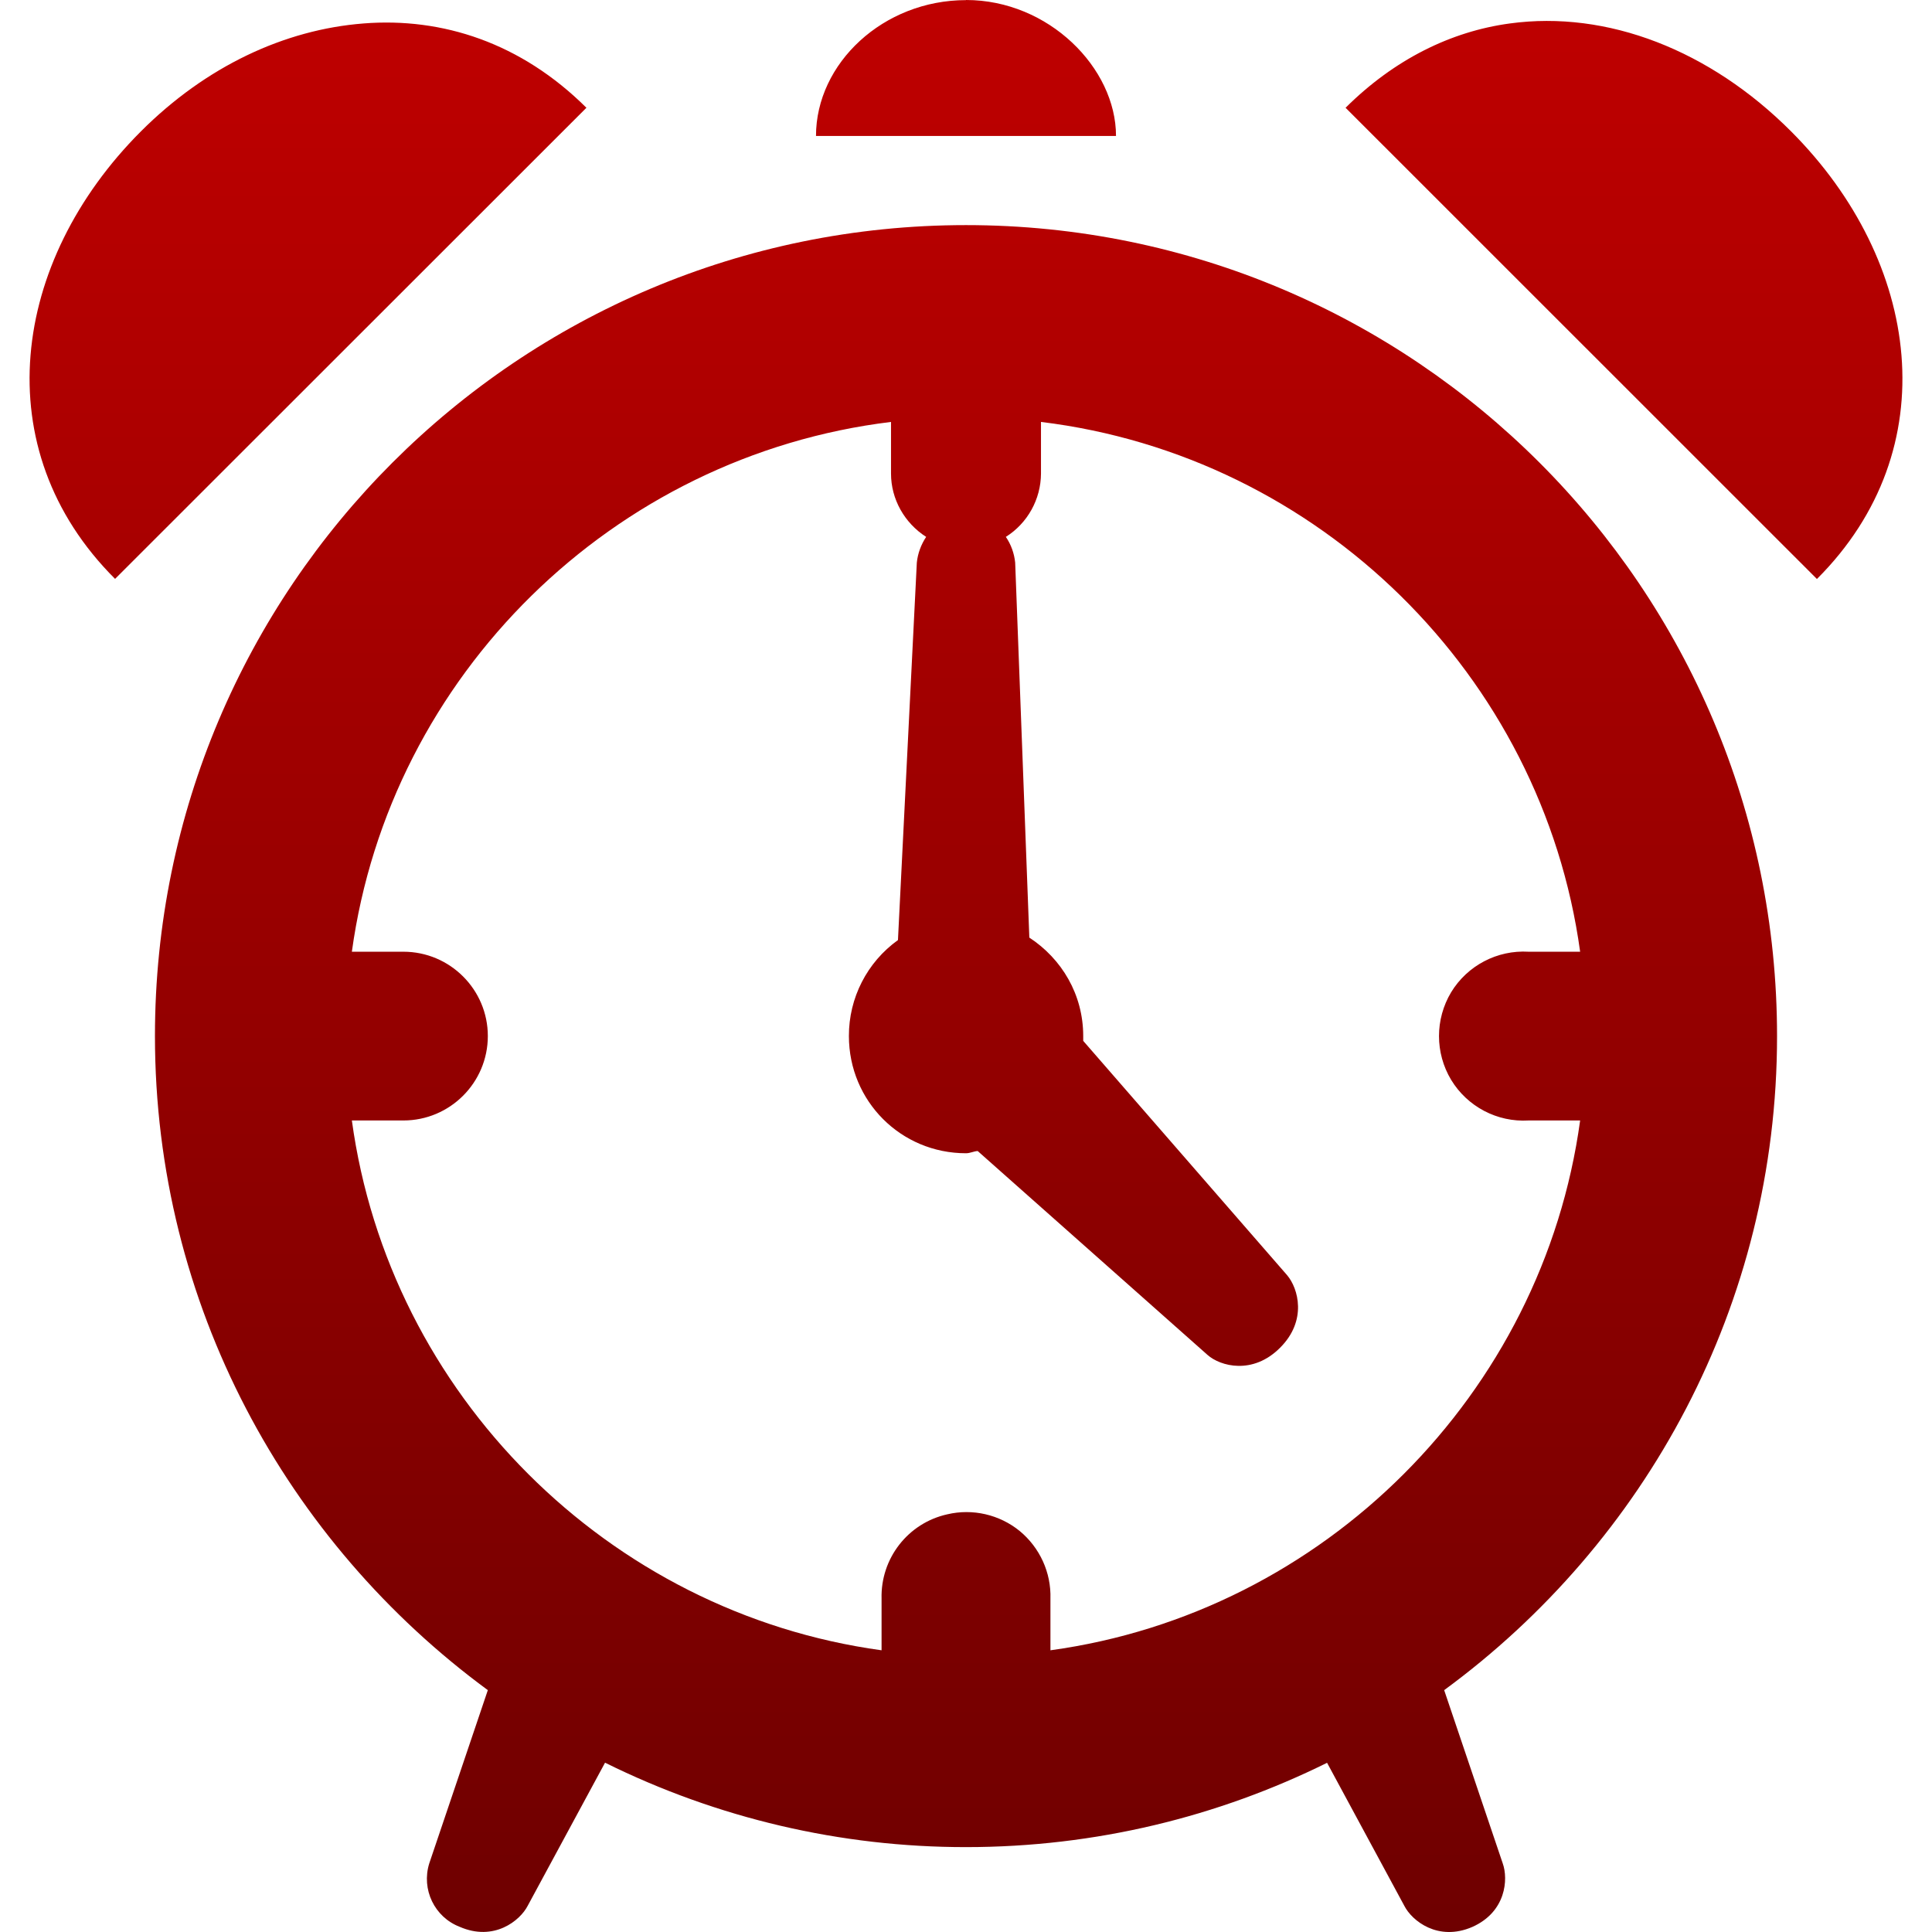 <svg xmlns="http://www.w3.org/2000/svg" xmlns:xlink="http://www.w3.org/1999/xlink" width="64" height="64" viewBox="0 0 64 64" version="1.1"><defs><linearGradient id="linear0" gradientUnits="userSpaceOnUse" x1="0" y1="0" x2="0" y2="1" gradientTransform="matrix(62.039,0,0,64,0.98,0)"><stop offset="0" style="stop-color:#bf0000;stop-opacity:1;"/><stop offset="1" style="stop-color:#6e0000;stop-opacity:1;"/></linearGradient></defs><g id="surface1"><path style=" stroke:none;fill-rule:nonzero;fill:url(#linear0);" d="M 32 0.004 C 29.258 0.004 27.031 2.098 27.031 4.504 L 36.969 4.504 C 36.969 2.254 34.742 0 32 0 Z M 12.043 0.777 C 9.426 0.98 6.824 2.195 4.668 4.352 C 0.367 8.656 -0.496 14.879 3.812 19.176 L 19.426 3.57 C 17.266 1.422 14.66 0.57 12.039 0.777 Z M 50.016 0.777 C 48.07 1.039 46.188 1.965 44.574 3.57 L 60.188 19.18 C 64.496 14.879 63.633 8.66 59.332 4.352 C 56.645 1.66 53.242 0.336 50.016 0.777 Z M 32 7.457 C 17.16 7.457 5.133 19.48 5.133 34.32 C 5.133 43.223 9.5 51.094 16.16 55.988 L 14.219 61.73 C 13.953 62.59 14.391 63.504 15.227 63.828 C 16.363 64.324 17.227 63.625 17.48 63.133 L 20.043 58.391 C 23.762 60.234 27.852 61.191 32 61.188 C 36.293 61.188 40.355 60.18 43.961 58.395 L 46.52 63.133 C 46.773 63.629 47.637 64.324 48.773 63.832 C 49.895 63.332 49.965 62.246 49.781 61.73 L 47.84 55.988 C 54.508 51.098 58.867 43.223 58.867 34.324 C 58.867 19.484 46.84 7.457 32 7.457 Z M 29.516 13.977 L 29.516 15.688 C 29.516 16.539 29.965 17.328 30.68 17.785 C 30.512 18.039 30.402 18.332 30.371 18.637 L 29.746 31.141 C 28.723 31.875 28.117 33.059 28.121 34.32 C 28.121 36.477 29.844 38.203 32 38.203 C 32.137 38.203 32.254 38.137 32.387 38.129 L 40 44.883 C 40.426 45.262 41.5 45.551 42.402 44.648 C 43.309 43.746 43.008 42.68 42.637 42.242 L 35.883 34.48 L 35.883 34.32 C 35.883 32.945 35.172 31.762 34.098 31.059 L 33.629 18.637 C 33.598 18.332 33.492 18.035 33.32 17.785 C 34.039 17.332 34.48 16.539 34.484 15.688 L 34.484 13.977 C 43.695 15.098 51.086 22.363 52.344 31.527 L 50.637 31.527 C 49.598 31.465 48.609 31.984 48.07 32.871 C 47.535 33.766 47.535 34.879 48.07 35.77 C 48.609 36.66 49.598 37.18 50.637 37.117 L 52.344 37.117 C 51.105 46.18 43.859 53.426 34.797 54.668 L 34.797 52.957 C 34.824 52.094 34.445 51.266 33.777 50.715 C 33.109 50.172 32.219 49.965 31.379 50.164 C 30.078 50.453 29.168 51.625 29.203 52.957 L 29.203 54.668 C 20.141 53.426 12.895 46.18 11.656 37.117 L 13.363 37.117 C 14.906 37.117 16.16 35.863 16.16 34.32 C 16.16 32.781 14.906 31.527 13.363 31.527 L 11.656 31.527 C 12.914 22.363 20.305 15.098 29.516 13.977 Z M 29.516 13.977 "/></g></svg>
